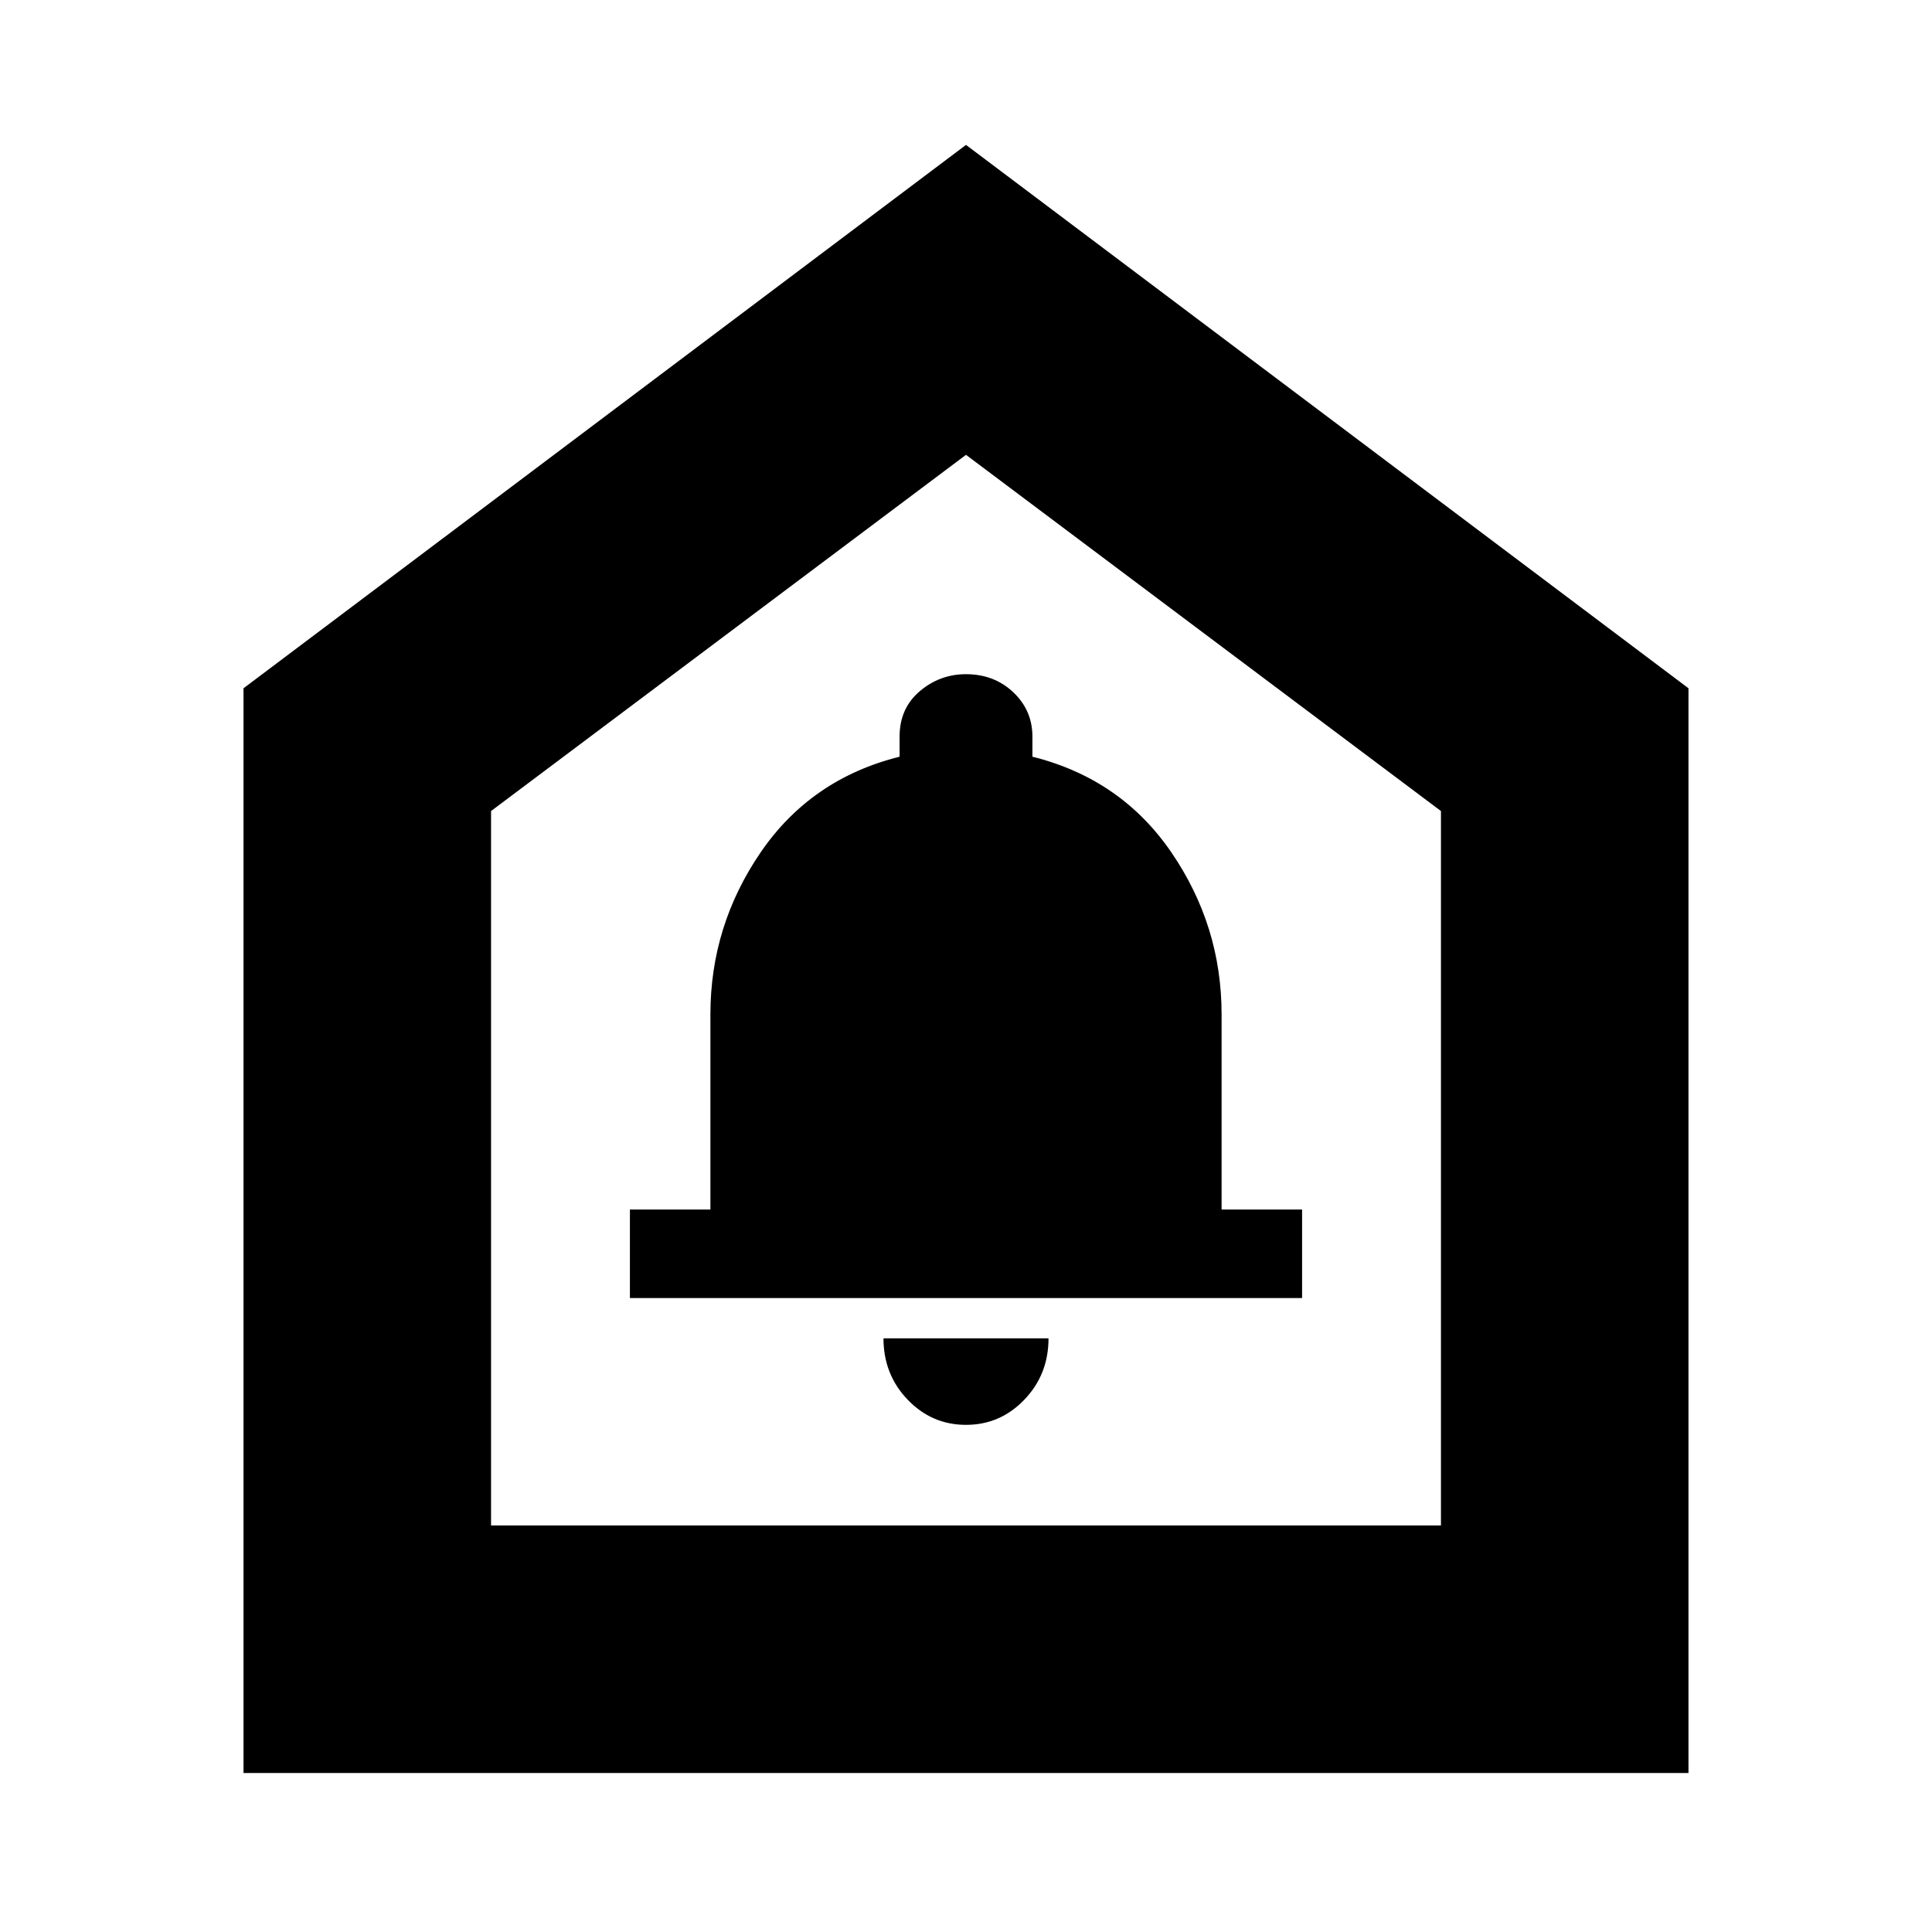 <svg xmlns="http://www.w3.org/2000/svg" height="24" width="24"><path d="M12 17.7q.425 0 .725-.313.3-.312.3-.762h-2.05q0 .45.3.762.3.313.725.313Zm-4.175-1.575h8.35v-1.1h-1V12.6q0-1.1-.625-2.013-.625-.912-1.725-1.187v-.25q0-.325-.237-.55-.238-.225-.588-.225-.325 0-.575.212-.25.213-.25.563v.25q-1.1.275-1.725 1.187-.625.913-.625 2.013v2.425h-1Zm-4.8 5.9V8.55L12 1.8l8.975 6.75v13.475ZM6.1 18.95h11.8v-8.875L12 5.65l-5.9 4.425Zm5.9-6.625Z"/></svg>